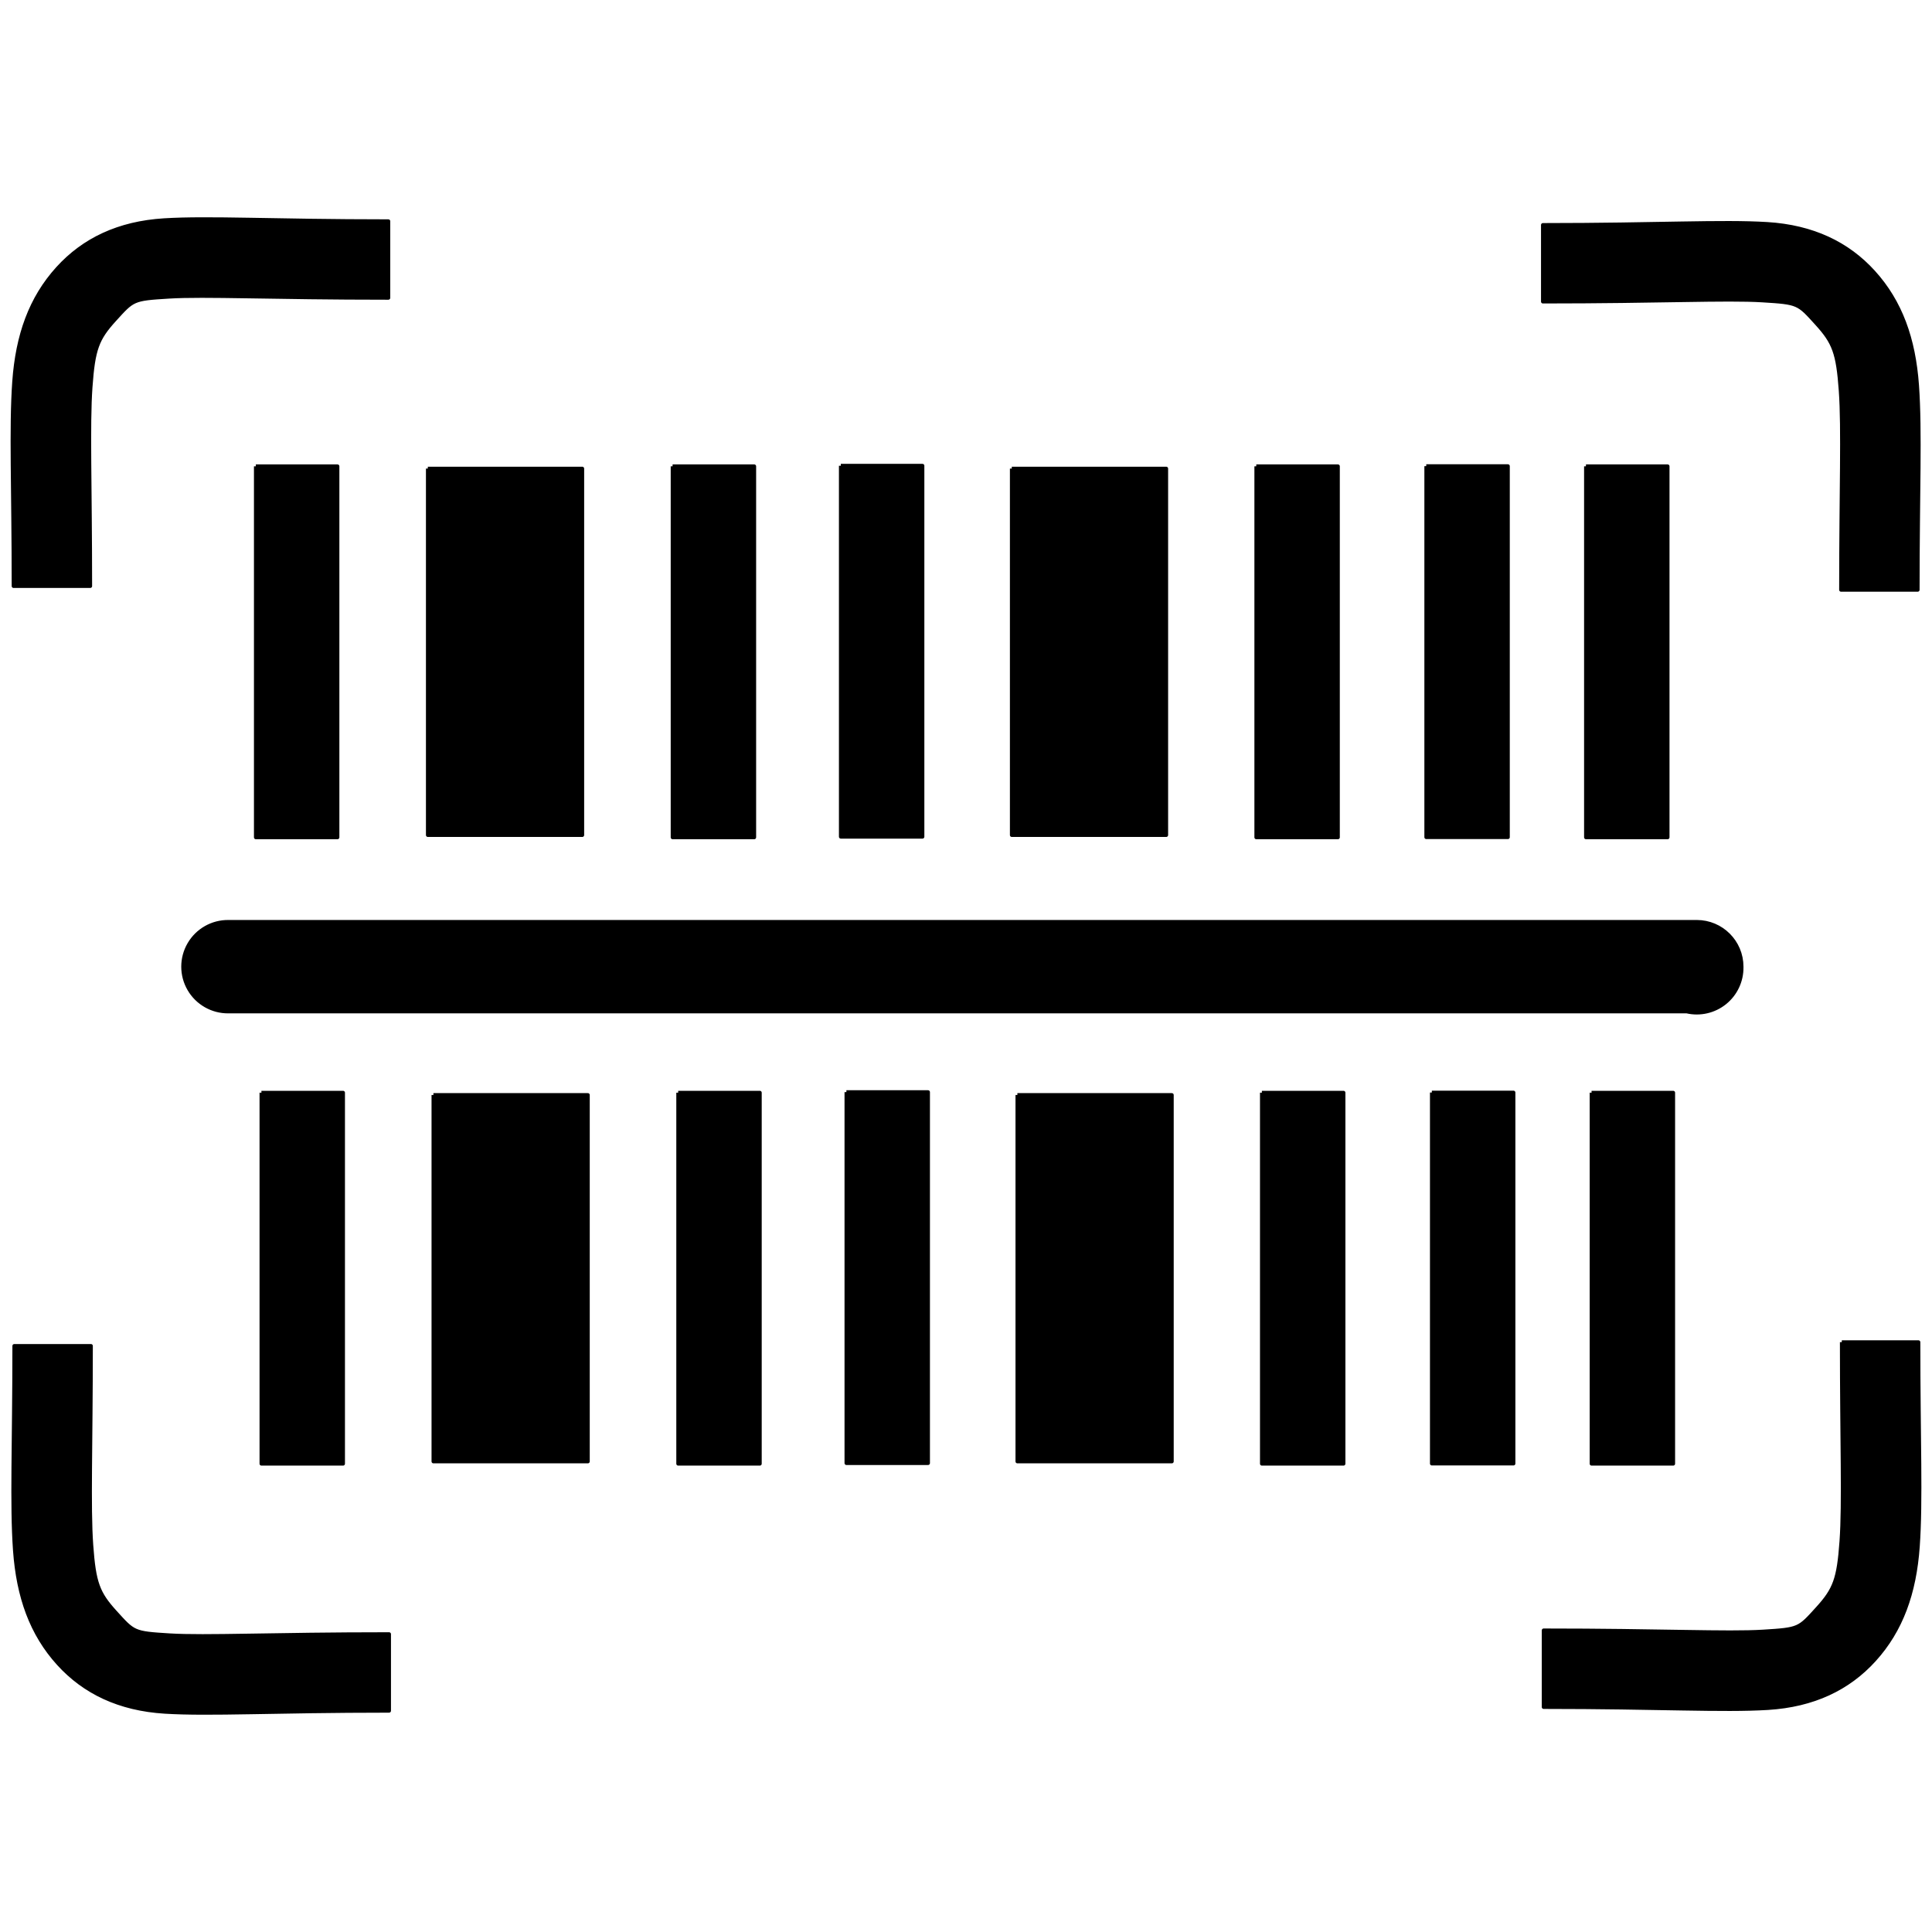 <?xml version="1.0"?>
<svg version="1.1" xmlns="http://www.w3.org/2000/svg" xmlns:xlink="http://www.w3.org/1999/xlink" width="500" height="500">
    <desc iVinci="yes" version="4.6" gridStep="20" showGrid="no" snapToGrid="no" codePlatform="0"/>
    <g id="Layer1" name="Layer 1" opacity="1">
        <g id="Shape1">
            <desc shapeID="1" type="0" basicInfo-basicType="0" basicInfo-roundedRectRadius="12" basicInfo-polygonSides="6" basicInfo-starPoints="5" bounding="rect(-190.564,-149.261,381.127,298.522)" text="" font-familyName="" font-pixelSize="20" font-bold="0" font-underline="0" font-alignment="1" strokeStyle="0" markerStart="0" markerEnd="0" shadowEnabled="0" shadowOffsetX="0" shadowOffsetY="2" shadowBlur="4" shadowOpacity="160" blurEnabled="0" blurRadius="4" transform="matrix(1.295,0,0,1.295,250,250)" pers-center="0,0" pers-size="0,0" pers-start="0,0" pers-end="0,0" locked="0" mesh="" flag=""/>
            <path id="shapePath1" d="M52.291,56.72 C48.64,56.729 45.414,56.803 42.468,56.984 C30.682,57.711 21.643,62.069 14.961,69.424 C7.93,77.162 4.518,86.752 3.659,98.745 C2.8,110.738 3.51,126.281 3.51,151.679 L23.351,151.679 C23.351,125.943 22.742,110.019 23.448,100.166 C24.153,90.313 25.179,87.678 29.641,82.767 C34.453,77.472 34.333,77.369 43.682,76.793 C53.031,76.217 70.118,77.083 100.51,77.083 L100.51,57.249 C85.518,57.249 73.949,56.998 64.659,56.842 C60.014,56.764 55.942,56.71 52.291,56.72 M447.519,57.688 C443.868,57.679 439.79,57.733 435.145,57.811 C425.855,57.967 414.292,58.218 399.3,58.218 L399.3,78.052 C429.692,78.052 446.773,77.185 456.122,77.761 C465.471,78.337 465.352,78.44 470.163,83.736 C474.625,88.647 475.658,91.282 476.363,101.135 C477.068,110.987 476.46,126.911 476.46,152.648 L496.3,152.648 C496.3,127.25 497.004,111.707 496.145,99.714 C495.287,87.721 491.881,78.131 484.849,70.392 C478.167,63.038 469.135,58.679 457.349,57.953 C454.403,57.772 451.171,57.698 447.519,57.688 M217.603,120.53 L217.603,216.548 L238.735,216.548 L238.735,120.53 L217.603,120.53 M369.113,120.639 L369.113,216.664 L390.245,216.664 L390.245,120.639 L369.113,120.639 M66.209,120.678 L66.209,216.703 L87.342,216.703 L87.342,120.678 L66.209,120.678 M174.066,120.678 L174.066,216.703 L195.199,216.703 L195.199,120.678 L174.066,120.678 M325.124,120.678 L325.124,216.703 L346.256,216.703 L346.256,120.678 L325.124,120.678 M410.448,120.678 L410.448,216.703 L431.58,216.703 L431.58,120.678 L410.448,120.678 M110.721,121.272 L110.721,216.115 L150.693,216.115 L150.693,121.272 L110.721,121.272 M261.85,121.272 L261.85,216.115 L301.822,216.115 L301.822,121.272 L261.85,121.272 M59.124,238.578 C54.95,238.53 51.072,240.73 48.971,244.338 C46.869,247.945 46.869,252.404 48.971,256.011 C51.072,259.619 54.95,261.818 59.124,261.771 L436.533,261.771 C440.001,262.566 443.641,261.726 446.41,259.492 C449.178,257.258 450.768,253.877 450.723,250.32 L450.723,250.171 C450.721,243.769 445.531,238.58 439.13,238.578 L59.124,238.578 M219.05,282.638 L219.05,378.657 L240.182,378.657 L240.182,282.638 L219.05,282.638 M370.56,282.748 L370.56,378.773 L391.692,378.773 L391.692,282.748 L370.56,282.748 M67.656,282.787 L67.656,378.812 L88.788,378.812 L88.788,282.787 L67.656,282.787 M175.513,282.787 L175.513,378.812 L196.645,378.812 L196.645,282.787 L175.513,282.787 M326.571,282.787 L326.571,378.812 L347.703,378.812 L347.703,282.787 L326.571,282.787 M411.894,282.787 L411.894,378.812 L433.026,378.812 L433.026,282.787 L411.894,282.787 M112.168,283.381 L112.168,378.224 L152.14,378.224 L152.14,283.381 L112.168,283.381 M263.297,283.381 L263.297,378.224 L303.269,378.224 L303.269,283.381 L263.297,283.381 M476.654,347.352 C476.654,373.089 477.256,389.013 476.55,398.865 C475.845,408.718 474.819,411.353 470.357,416.264 C465.545,421.56 465.665,421.663 456.316,422.239 C446.967,422.815 429.886,421.941 399.494,421.941 L399.494,441.782 C429.478,441.782 445.751,442.773 457.536,442.047 C469.322,441.321 478.355,436.962 485.037,429.608 C492.068,421.869 495.48,412.279 496.339,400.286 C497.198,388.293 496.494,372.75 496.494,347.352 L476.654,347.352 M3.697,348.321 C3.697,373.719 2.994,389.255 3.853,401.248 C4.711,413.241 8.117,422.838 15.148,430.576 C21.831,437.931 30.87,442.289 42.655,443.016 C54.441,443.742 70.713,442.751 100.698,442.751 L100.698,422.91 C70.306,422.91 53.225,423.783 43.876,423.207 C34.527,422.631 34.646,422.528 29.835,417.233 C25.373,412.322 24.347,409.687 23.641,399.834 C22.936,389.981 23.538,374.057 23.538,348.321 L3.697,348.321 Z" style="stroke:#000000;stroke-opacity:1;stroke-width:0.973;stroke-linejoin:round;stroke-miterlimit:2;stroke-linecap:butt;fill-rule:nonzero;fill:#000000;fill-opacity:1;"/>
        </g>
    </g>
</svg>

